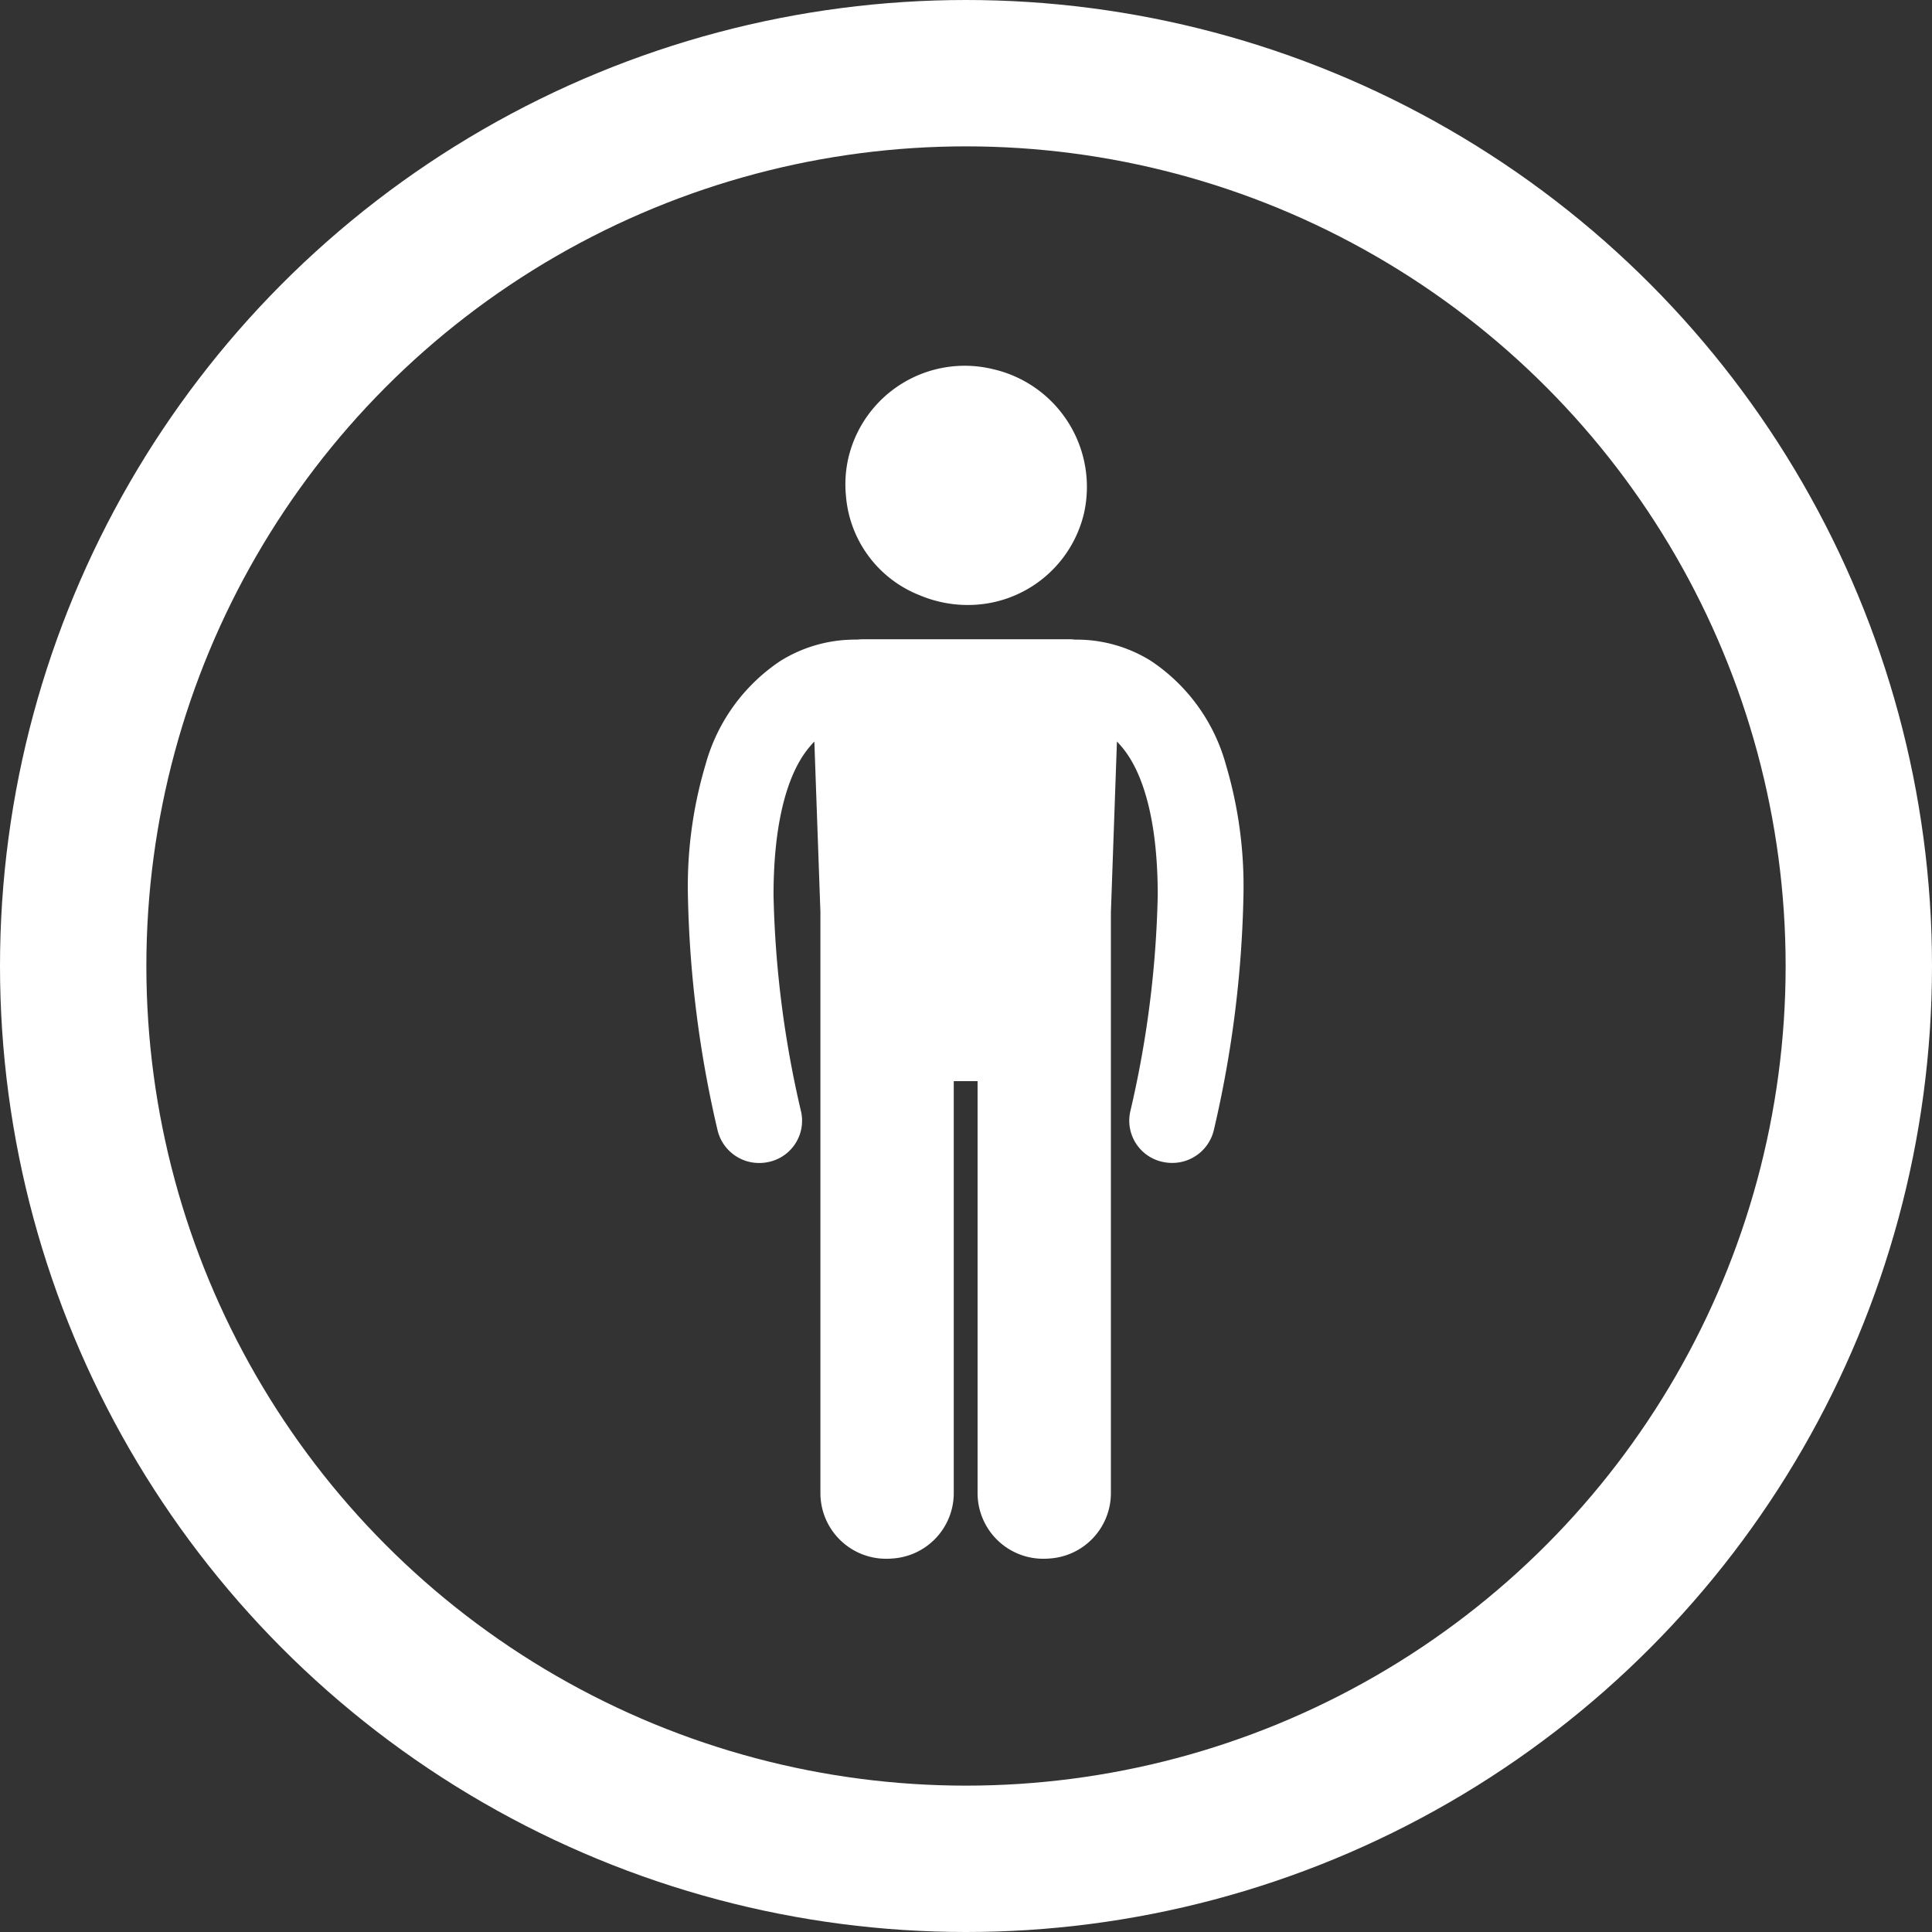<svg xmlns="http://www.w3.org/2000/svg" width="132" height="132" viewBox="0 0 132 132"><rect x="0" y="0" width="132" height="132" fill="#333333" stroke="none"/><g transform="translate(-1129 -316)"><g transform="translate(1129 316)" fill="none" stroke="#fff" stroke-width="10"><circle cx="66" cy="66" r="66" stroke="none"/><circle cx="66" cy="66" r="61" fill="none"/></g><path d="M19.791,76.982V48.8H18.164V76.977a4.479,4.479,0,0,1-4.173,4.437q-.206.019-.416.019a4.487,4.487,0,0,1-4.522-4.451V37.252L8.639,25.6a6.665,6.665,0,0,0-.989,1.308c-.921,1.576-1.8,4.4-1.8,9.187A70.921,70.921,0,0,0,7.738,50.908a2.88,2.88,0,0,1-2.247,3.42,2.963,2.963,0,0,1-.615.065,2.916,2.916,0,0,1-2.859-2.276A76.511,76.511,0,0,1,0,36.1a29.1,29.1,0,0,1,1.2-8.912A12.491,12.491,0,0,1,6.32,20.091a9.619,9.619,0,0,1,4.653-1.446c.169-.009.324-.013.464-.013l.141,0c.049-.006.1-.01.148-.013.074-.006.148-.01.222-.01H26.075a2.817,2.817,0,0,1,.361.026c.066,0,.13,0,.2,0a9.571,9.571,0,0,1,5,1.454,12.492,12.492,0,0,1,5.121,7.092,29.089,29.089,0,0,1,1.2,8.911,76.511,76.511,0,0,1-2.017,16.02,2.918,2.918,0,0,1-2.859,2.277,2.963,2.963,0,0,1-.615-.065A2.881,2.881,0,0,1,30.218,50.9,70.914,70.914,0,0,0,32.1,36.09c0-4.788-.878-7.61-1.8-9.186a6.657,6.657,0,0,0-.988-1.308L28.9,37.257V76.977a4.48,4.48,0,0,1-4.173,4.437q-.206.018-.416.019A4.487,4.487,0,0,1,19.791,76.982ZM17.184,16.043a8.439,8.439,0,0,1-1.359-.444A7.979,7.979,0,0,1,10.8,8.831a8.056,8.056,0,0,1,.167-2.624A8.166,8.166,0,0,1,20.85.157a8.253,8.253,0,0,1,6.214,9.837,8.137,8.137,0,0,1-7.957,6.274A8.376,8.376,0,0,1,17.184,16.043Z" transform="translate(1176 341.066)" fill="#fff"/></g></svg>
